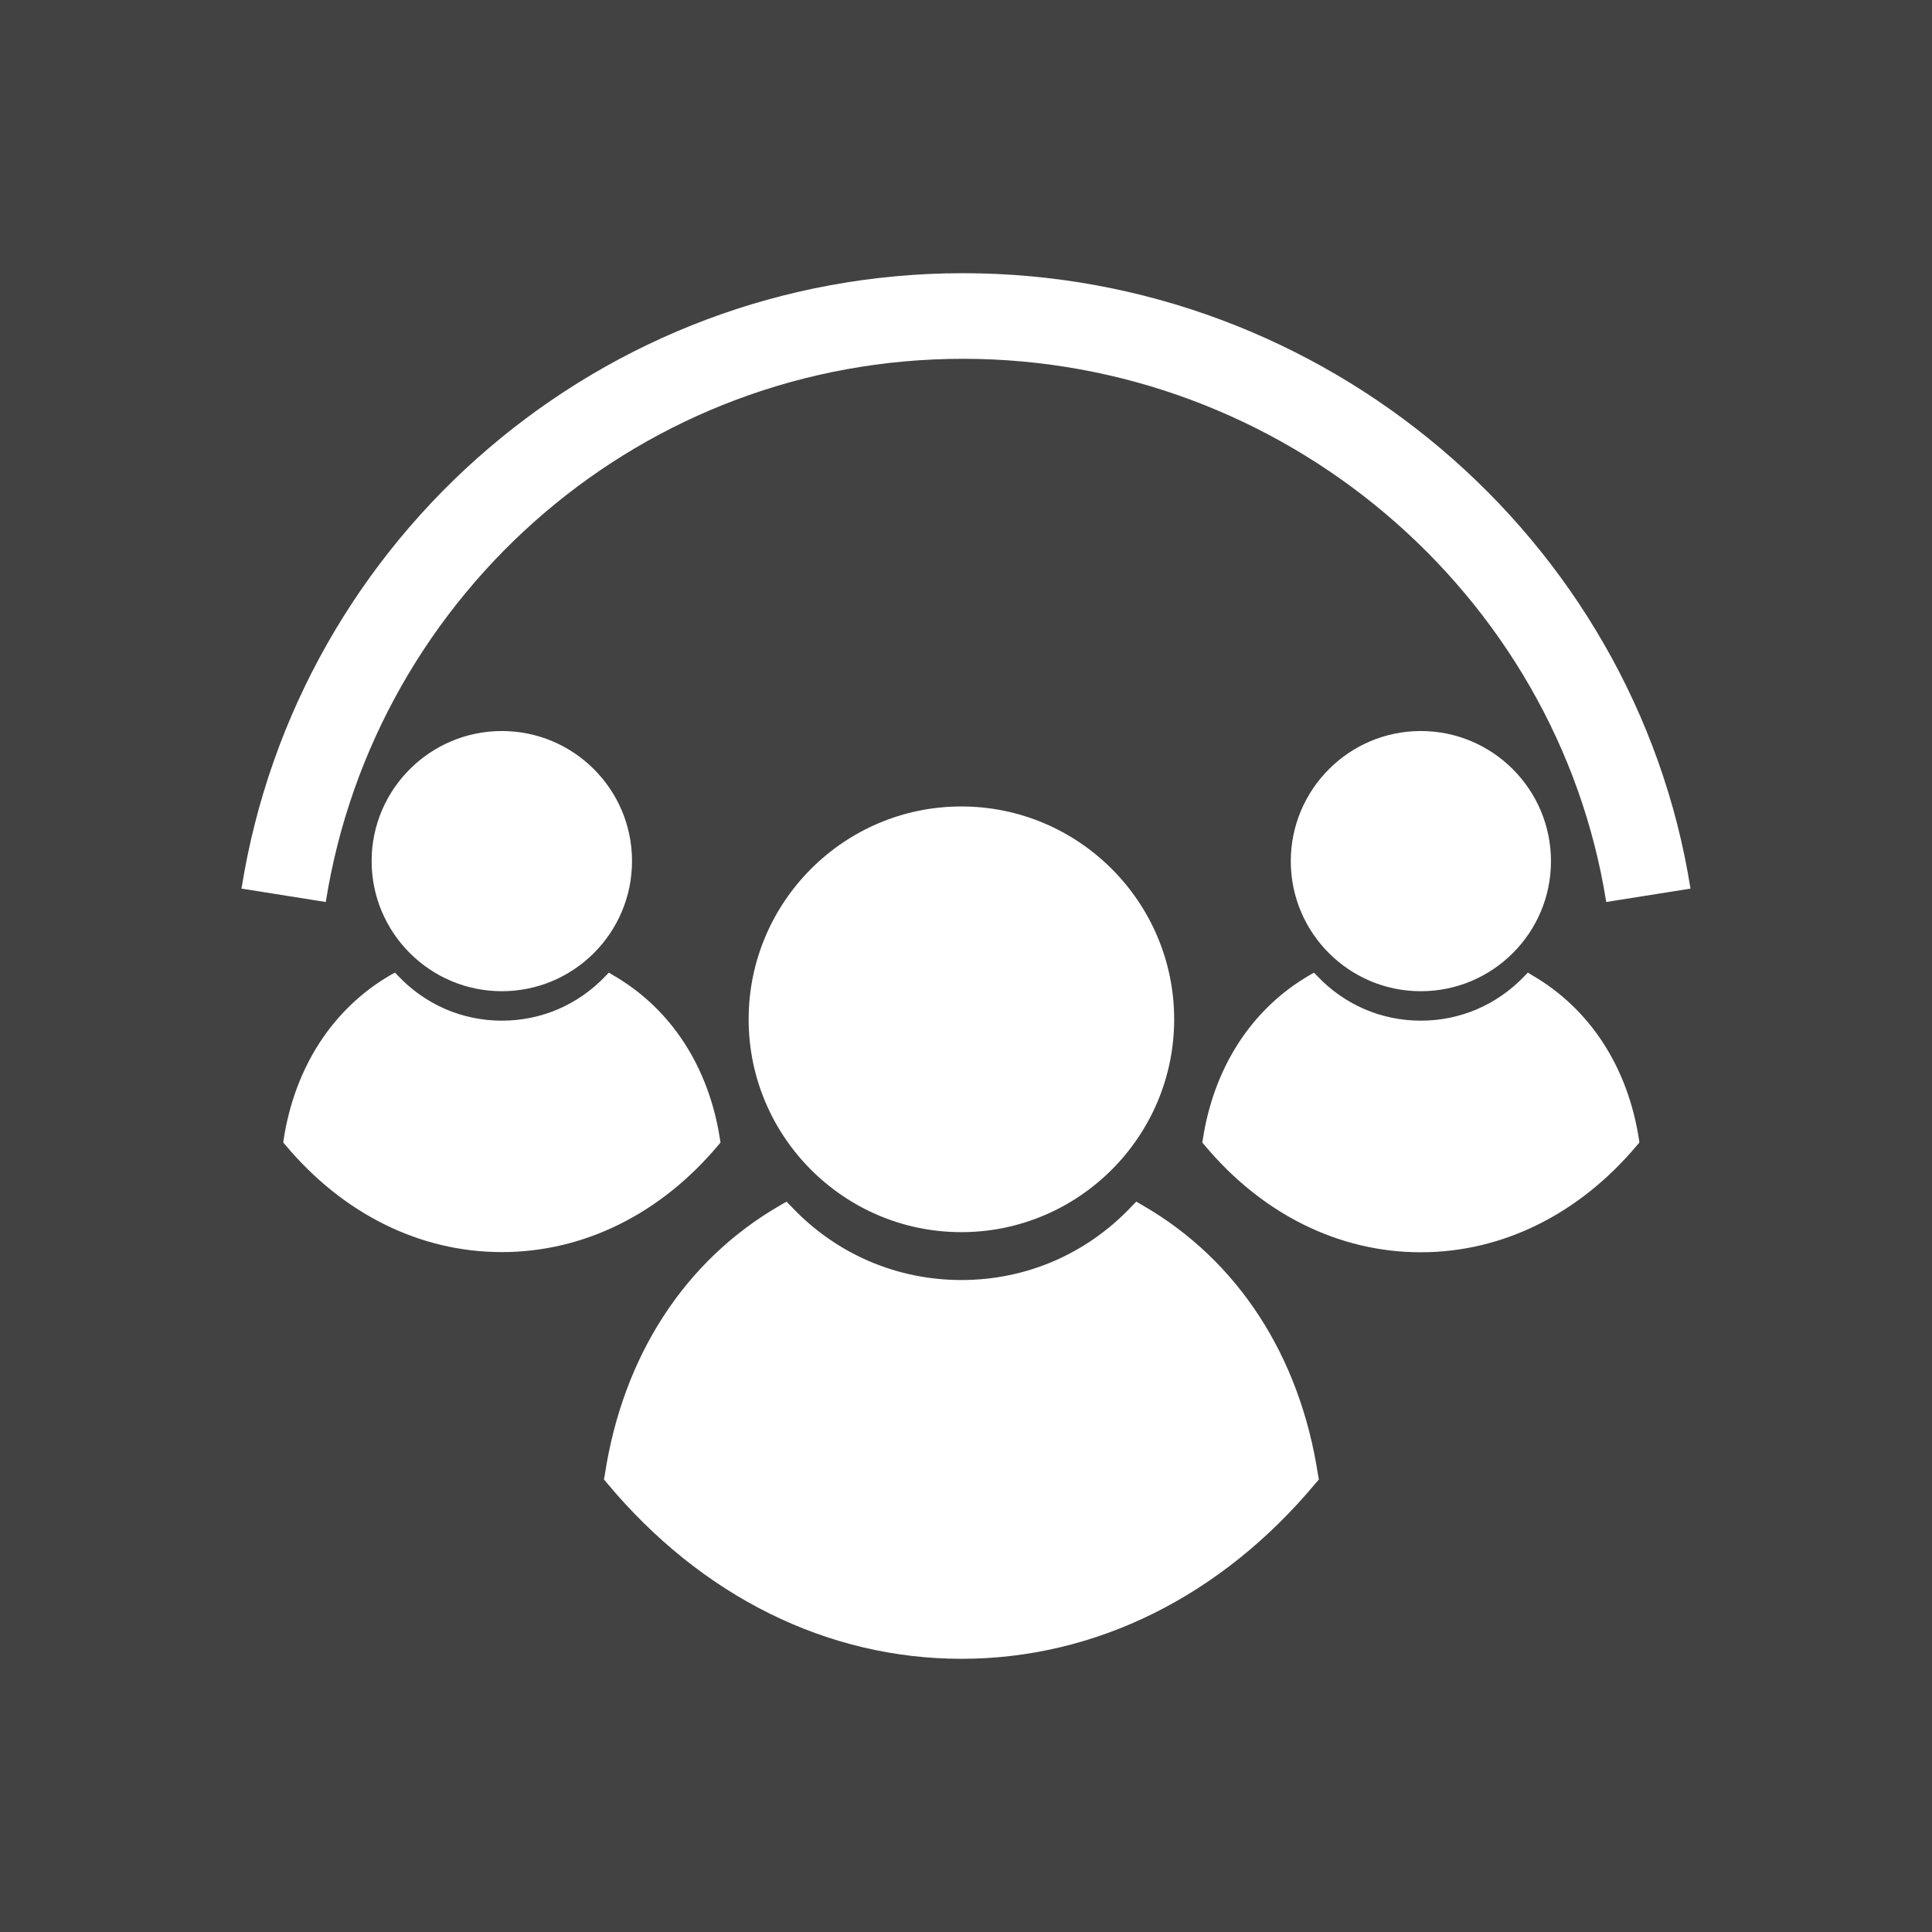 <?xml version="1.0" encoding="UTF-8"?>
<!DOCTYPE svg PUBLIC "-//W3C//DTD SVG 1.1//EN" "http://www.w3.org/Graphics/SVG/1.1/DTD/svg11.dtd">
<!-- Creator: CorelDRAW -->
<svg xmlns="http://www.w3.org/2000/svg" xml:space="preserve" width="2048px" height="2048px" style="shape-rendering:geometricPrecision; text-rendering:geometricPrecision; image-rendering:optimizeQuality; fill-rule:evenodd; clip-rule:evenodd"
viewBox="0 0 2048 2048"
 xmlns:xlink="http://www.w3.org/1999/xlink">
 <defs>
  <style type="text/css">
   <![CDATA[
    .fil1 {fill:none}
    .fil0 {fill:#424242}
    .fil2 {fill:white;fill-rule:nonzero}
   ]]>
  </style>
 </defs>
 <rect class="fil0" width="2048" height="2048"/>
 <g id="Layer_x0020_1">
  <rect class="fil1" width="2048" height="2048"/>
  <rect class="fil1" x="255.999" y="255.999" width="1536" height="1536"/>
  <rect class="fil1" x="255.999" y="256.001" width="1536" height="1536"/>
  <g id="_253561480">
   <rect id="_253561648" class="fil1" x="255.999" y="256.001" width="1536" height="1536"/>
   <path id="_253561552" class="fil2" d="M1702.67 956.147c-25.982,-163.789 -111.834,-308.319 -234.104,-411.672 -121.051,-102.315 -277.895,-164.124 -447.747,-164.124 -169.321,0 -324.166,61.396 -443.435,163.103 -121.258,103.396 -205.977,248.329 -232.045,412.693l-89.333 -14.183c29.541,-186.229 125.382,-350.328 262.538,-467.281 135.346,-115.417 310.762,-185.088 502.275,-185.088 191.897,0 369.235,69.945 506.246,185.749 138.295,116.894 235.449,280.708 264.939,466.621l-89.334 14.183zm-1308.73 -43.406c0,-76.025 62.023,-137.825 138.039,-137.825 76.146,0 137.987,61.8 137.987,137.825 0,76.197 -61.841,137.987 -137.987,137.987 -76.016,0 -138.039,-61.791 -138.039,-137.987zm625.094 393.39c124.336,0 225.631,-101.278 225.631,-225.606 0,-124.302 -101.158,-225.639 -225.631,-225.639 -124.336,0 -225.443,101.337 -225.443,225.639 0,124.328 101.107,225.606 225.443,225.606zm487.072 -255.403c76.197,0 137.987,-61.791 137.987,-137.816 0,-76.017 -61.791,-137.997 -137.987,-137.997 -76.017,0 -137.816,61.98 -137.816,137.997 0,76.025 61.799,137.816 137.816,137.816zm-744.207 162.597l1.912 -2.212 -0.523 -2.983c-11.757,-77.209 -52.093,-139.18 -113.583,-174.508l-4.339 -2.616 -3.446 3.627c-29.095,30.51 -68.06,47.317 -109.939,47.317 -41.751,0 -80.715,-16.807 -109.81,-47.317l-3.456 -3.627 -4.519 2.435c-61.259,35.509 -101.639,97.48 -113.567,174.689l-0.352 2.983 1.912 2.212c61.303,73.436 142.858,113.952 229.791,113.952 86.924,0 168.617,-40.515 229.919,-113.952zm975.558 -5.016c-11.799,-77.217 -52.135,-139.179 -113.617,-174.688l-4.287 -2.616 -3.464 3.627c-29.13,30.51 -68.093,47.317 -109.982,47.317 -41.717,0 -80.861,-16.807 -109.75,-47.317l-3.507 -3.627 -4.485 2.616c-61.302,35.509 -101.639,97.471 -113.42,174.688l-0.497 2.804 1.92 2.212c61.251,73.624 142.806,114.132 229.739,114.132 86.924,0 168.497,-40.696 229.799,-114.132l1.912 -2.212 -0.36 -2.804zm-525.856 69.594l-7.143 -4.124 -5.676 5.89c-47.471,49.872 -111.345,77.209 -179.568,77.209 -68.393,0 -132.311,-27.337 -179.747,-77.209l-5.711 -5.89 -7.108 4.124c-100.439,58.026 -166.388,159.313 -185.57,285.724l-0.892 4.656 3.096 3.645c100.274,120.357 233.769,186.477 375.932,186.477 141.992,0 275.495,-66.121 375.718,-186.477l3.156 -3.645 -0.9 -4.656c-19.234,-126.411 -85.192,-227.698 -185.587,-285.724z"/>
  </g>
 </g>
</svg>
